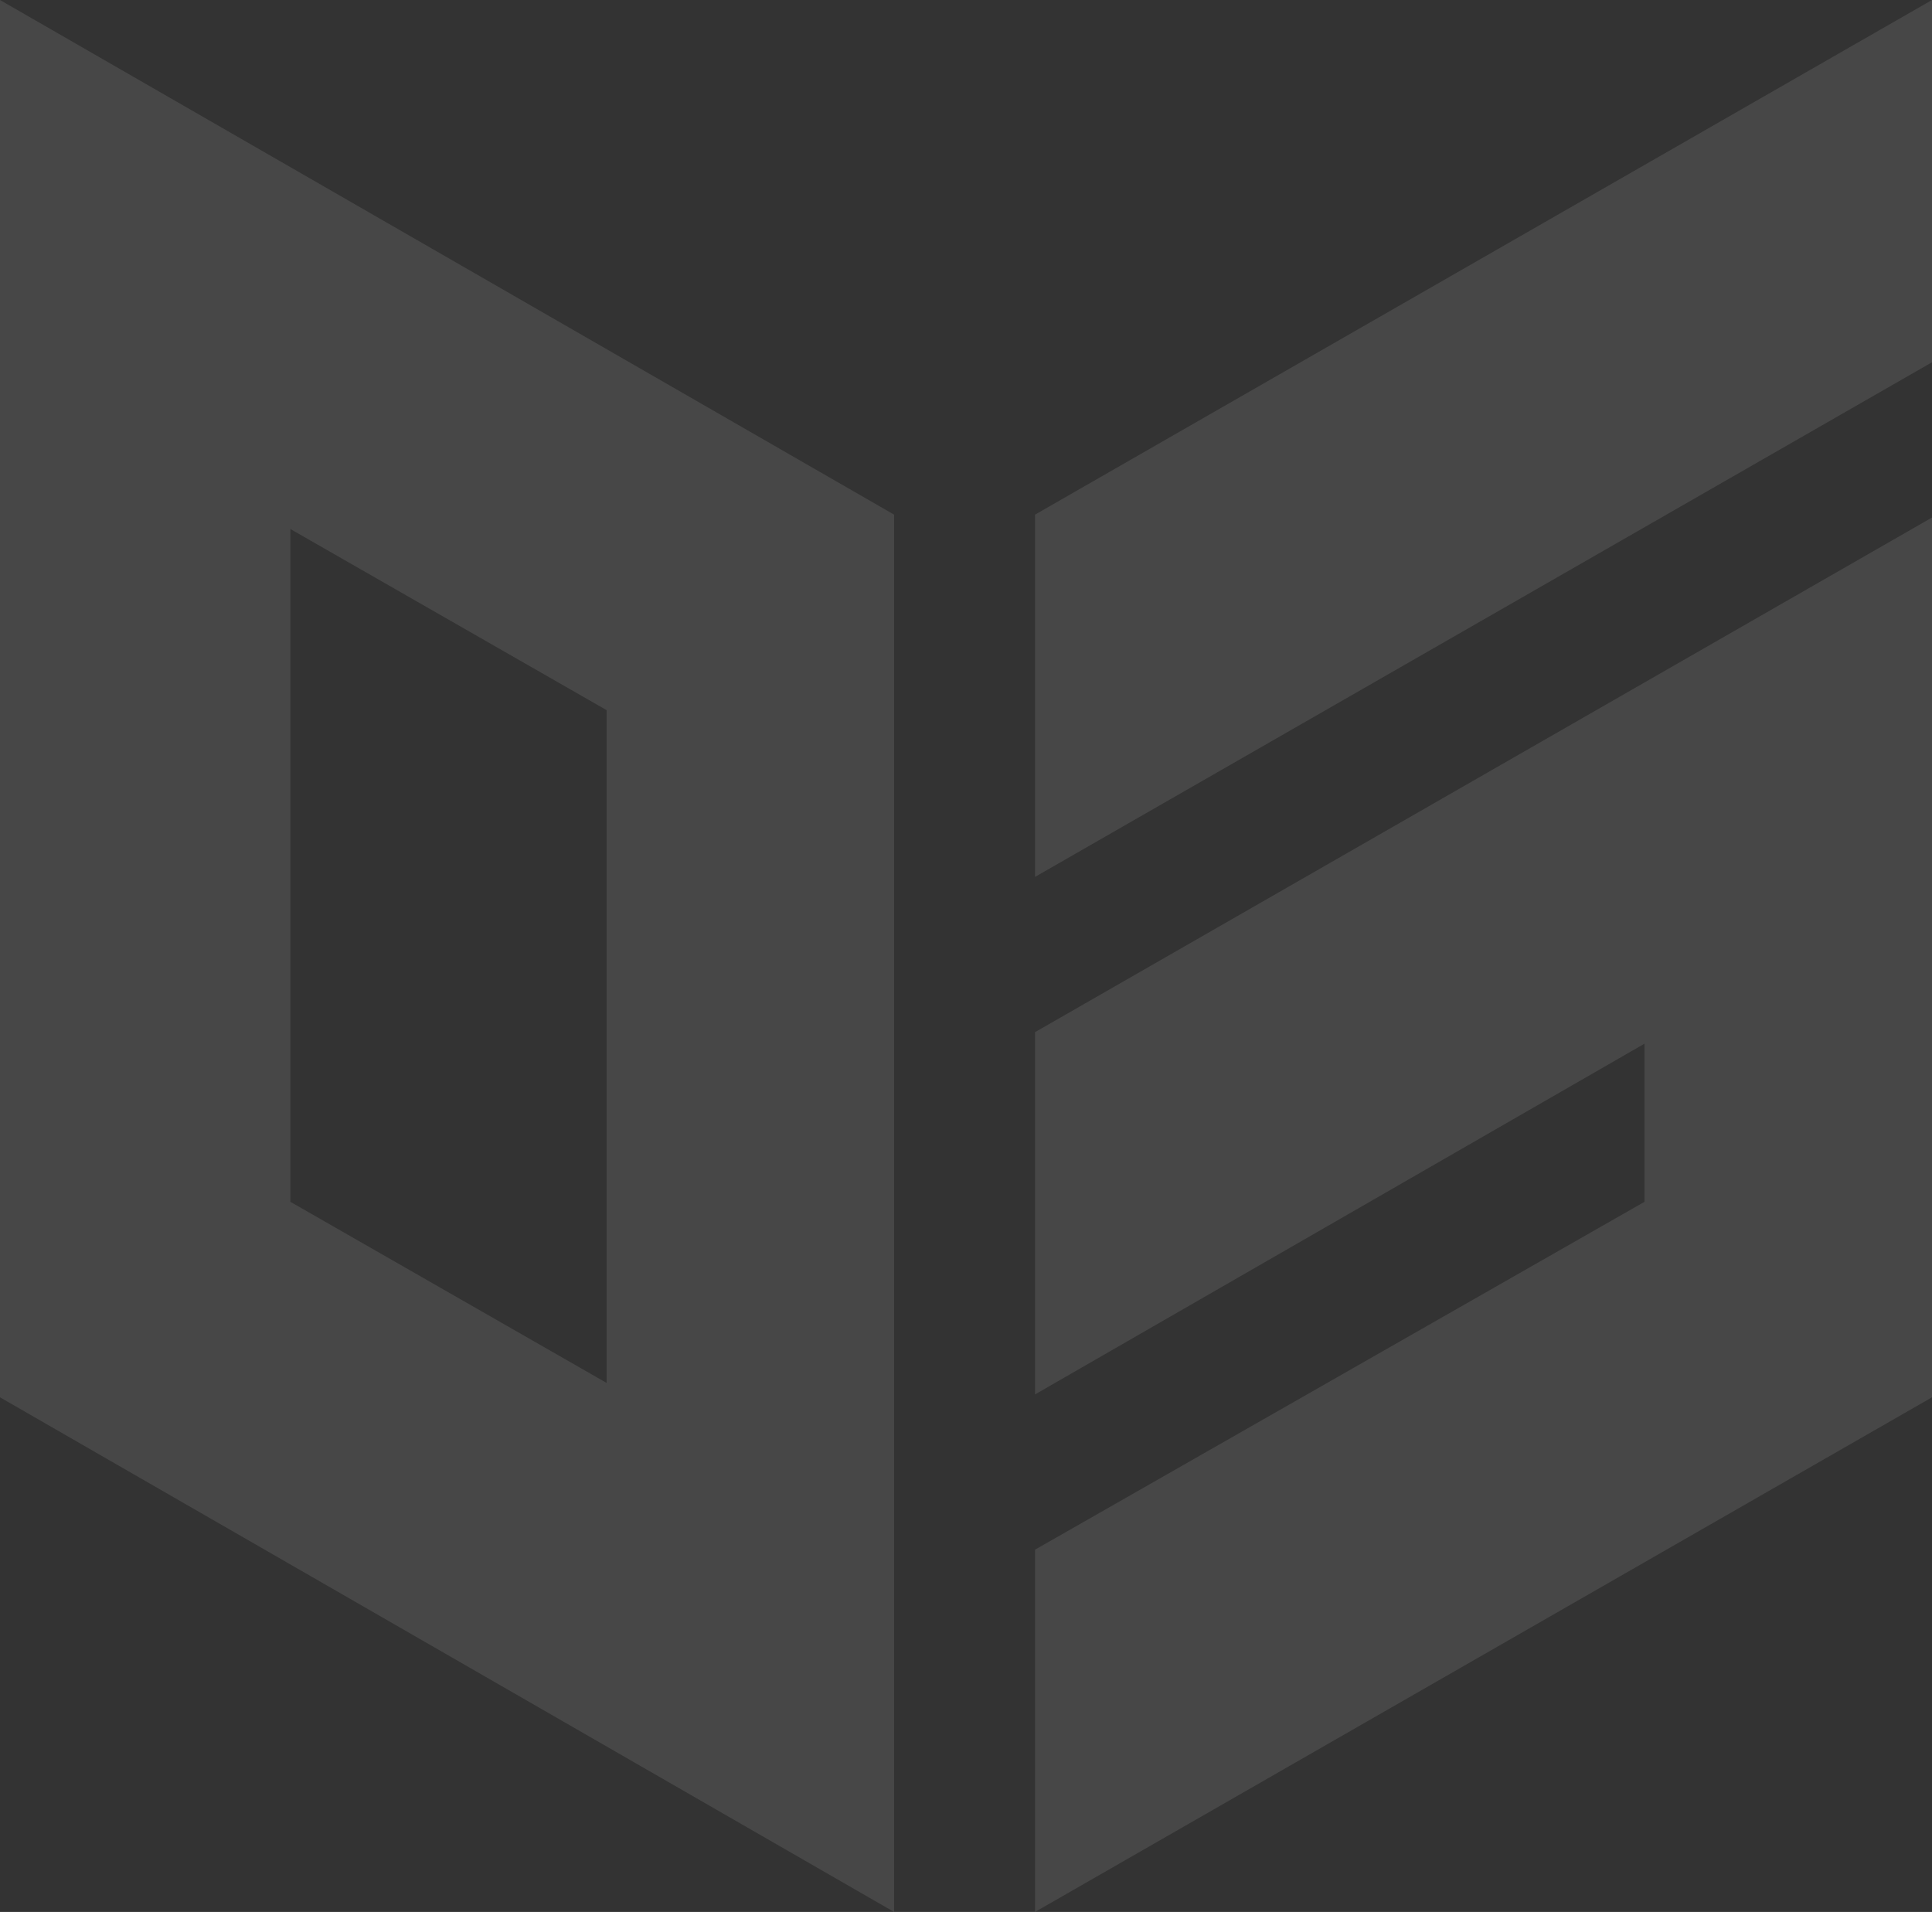 <!-- Generator: Adobe Illustrator 19.2.1, SVG Export Plug-In  -->
<svg version="1.1"
	 xmlns="http://www.w3.org/2000/svg" xmlns:xlink="http://www.w3.org/1999/xlink" xmlns:a="http://ns.adobe.com/AdobeSVGViewerExtensions/3.0/"
	 x="0px" y="0px" width="67.2px" height="66.5px" viewBox="0 0 67.2 66.5" style="enable-background:new 0 0 67.2 66.5;"
	 xml:space="preserve">
<rect x="0" y="0" width="67.2" height="66.5" fill="#333333" stroke="none"/>
<style type="text/css">
	.st0{opacity:0.1;}
	.st1{fill:#FFFFFF;}
</style>
<defs>
</defs>
<g class="st0">
	<polygon class="st1" points="67.2,0 67.2,12.6 36,30.5 36,17.9 	"/>
	<polygon class="st1" points="36,35.9 36,48.5 57.2,36.3 57.2,41.8 36,53.9 36,66.5 67.2,48.6 67.2,18 	"/>
	<path class="st1" d="M0,0v12.6V36v12.6l0,0l31.1,17.9V53.9V30.5V17.9L0,0z M21.1,48.1l-11-6.3V18.4l11,6.3V48.1z"/>
</g>
</svg>
